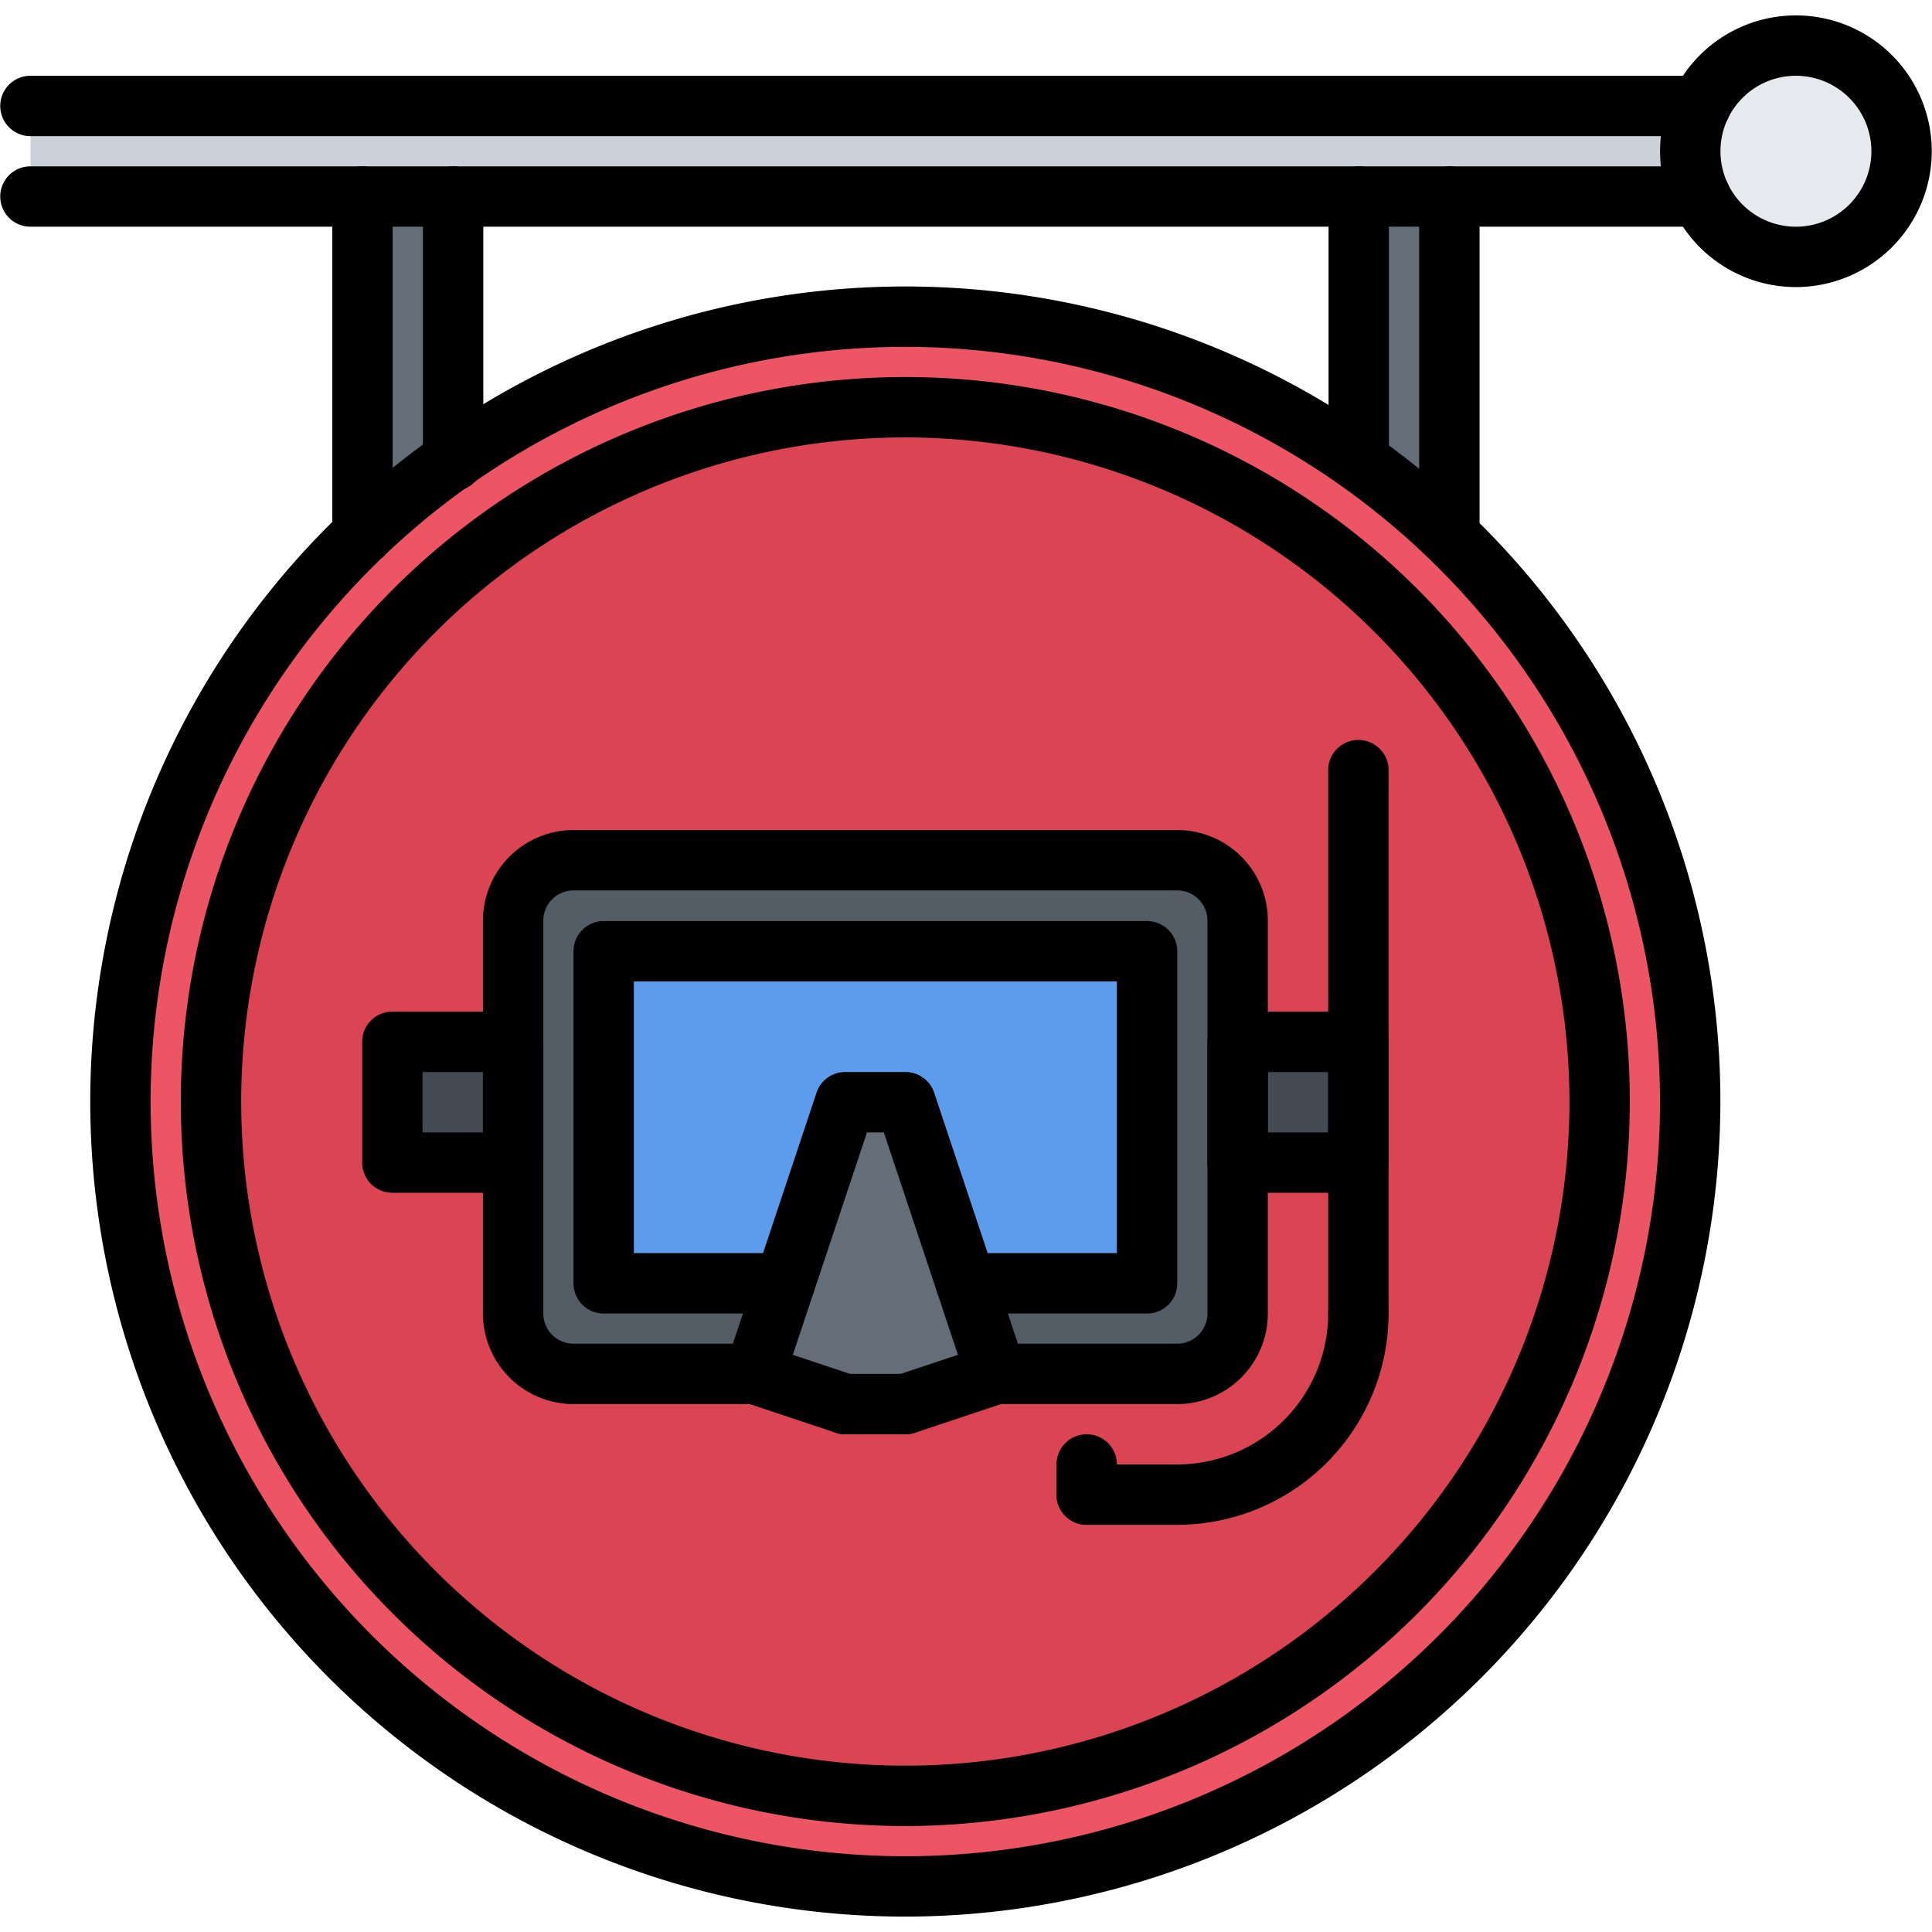 <svg id="icons" height="512" viewBox="0 0 64 64" width="512" xmlns="http://www.w3.org/2000/svg"><path d="m41 34.51h4v4h-4z" fill="#434a54"/><path d="m41 34.51v9a2.006 2.006 0 0 1 -2 2h-6l-1-3h6v-11h-18v11h6l-1 3h-6a2.006 2.006 0 0 1 -2-2v-13.01a2.006 2.006 0 0 1 2-2h20a2.006 2.006 0 0 1 2 2z" fill="#545c66"/><path d="m59.49 1.51a3.5 3.5 0 1 1 -3.16 5 3.479 3.479 0 0 1 0-3 3.505 3.505 0 0 1 3.16-2z" fill="#e6e9ed"/><path d="m13 34.51h4v4h-4z" fill="#434a54"/><path d="m48.01 6.51v11.24a22.973 22.973 0 0 0 -3-2.48v-8.76z" fill="#656d78"/><path d="m45 38.51v-4h-4v-4.01a2.006 2.006 0 0 0 -2-2h-20a2.006 2.006 0 0 0 -2 2v4.01h-4v4h4v5a2.006 2.006 0 0 0 2 2h6l3 1h2l3-1h6a2.006 2.006 0 0 0 2-2v-5zm-15.01-25.02a23 23 0 1 1 -23 23 23.003 23.003 0 0 1 23-23z" fill="#da4453"/><path d="m38 31.51v11h-6l-2-6h-2l-2 6h-6v-11z" fill="#5d9cec"/><path d="m29.99 59.49a23 23 0 1 0 -23-23 23.003 23.003 0 0 0 23 23zm18.02-41.74a25.999 25.999 0 1 1 -36-.04 24.456 24.456 0 0 1 3-2.47 25.992 25.992 0 0 1 30 .03 22.973 22.973 0 0 1 3 2.48z" fill="#ed5565"/><path d="m32 42.51 1 3-3 1h-2l-3-1 1-3 2-6h2z" fill="#656d78"/><path d="m1.01 3.51h55.32a3.479 3.479 0 0 0 0 3h-55.32z" fill="#ccd1d9"/><path d="m15.01 6.51v8.73a24.456 24.456 0 0 0 -3 2.47v-11.2z" fill="#656d78"/><path d="m29.99 63.49a27 27 0 1 1 27-27 27.031 27.031 0 0 1 -27 27zm0-52a25 25 0 1 0 25 25 25.028 25.028 0 0 0 -25-25z"/><path d="m29.99 60.49a24 24 0 1 1 24-24 24.027 24.027 0 0 1 -24 24zm0-46a22 22 0 1 0 22 22 22.025 22.025 0 0 0 -22-22z"/><path d="m56.33 7.51h-55.322a1 1 0 0 1 0-2h55.322a1 1 0 0 1 0 2z"/><path d="m56.33 4.51h-55.322a1 1 0 1 1 0-2h55.322a1 1 0 1 1 0 2z"/><path d="m59.492 9.51a4.5 4.5 0 1 1 4.5-4.5 4.506 4.506 0 0 1 -4.5 4.5zm0-7a2.5 2.5 0 1 0 2.5 2.5 2.503 2.503 0 0 0 -2.5-2.5z"/><path d="m12.008 18.713a.999.999 0 0 1 -1-1v-11.203a1 1 0 0 1 2 0v11.203a.999.999 0 0 1 -1 1z"/><path d="m48.012 18.748a.999.999 0 0 1 -1-1v-11.238a1 1 0 0 1 2 0v11.238a.999.999 0 0 1 -1 1z"/><path d="m45.01 16.266a.999.999 0 0 1 -1-1v-8.756a1 1 0 0 1 2 0v8.756a.999.999 0 0 1 -1 1z"/><path d="m15.01 16.266a.999.999 0 0 1 -1-1v-8.756a1 1 0 0 1 2 0v8.756a.999.999 0 0 1 -1 1z"/><path d="m38.998 46.512h-6a.999.999 0 0 1 -.948-.684l-2.772-8.316h-.559l-2.772 8.316a.999.999 0 0 1 -.948.684h-6a3.003 3.003 0 0 1 -3-3v-13.016a3.003 3.003 0 0 1 3-3h20a3.003 3.003 0 0 1 3 3v13.016a3.003 3.003 0 0 1 -3 3zm-5.279-2h5.279a1.001 1.001 0 0 0 1-1v-13.016a1.001 1.001 0 0 0 -1-1h-20a1.001 1.001 0 0 0 -1 1v13.016a1.001 1.001 0 0 0 1 1h5.279l2.772-8.316a.999.999 0 0 1 .948-.684h2a.999.999 0 0 1 .948.684z"/><path d="m27.998 47.512a.998.998 0 0 1 -.316-.052l-3-1a1.0 1 0 1 1 .633-1.896l3 1a1.0 1 0 0 1 -.316 1.948z"/><path d="m29.998 47.512h-2a1 1 0 0 1 0-2h2a1 1 0 1 1 0 2z"/><path d="m29.998 47.512a1.0 1 0 0 1 -.316-1.948l3-1a1.0 1 0 1 1 .633 1.897l-3 1a.998.998 0 0 1 -.316.052z"/><path d="m38.998 50.512a1 1 0 0 1 0-2 5.006 5.006 0 0 0 5-5 1 1 0 0 1 2 0 7.008 7.008 0 0 1 -7 7z"/><path d="m44.998 44.512a.999.999 0 0 1 -1-1v-18a1 1 0 0 1 2 0v18a.999.999 0 0 1 -1 1z"/><path d="m38.998 50.512h-3a1 1 0 0 1 0-2h3a1 1 0 1 1 0 2z"/><path d="m35.998 50.512a.999.999 0 0 1 -1-1v-1a1 1 0 0 1 2 0v1a.999.999 0 0 1 -1 1z"/><path d="m16.998 39.512h-4a.999.999 0 0 1 -1-1v-4a.999.999 0 0 1 1-1h4a.999.999 0 0 1 1 1v4a.999.999 0 0 1 -1 1zm-3-2h2v-2h-2z"/><path d="m44.998 39.512h-4a.999.999 0 0 1 -1-1v-4a.999.999 0 0 1 1-1h4a.999.999 0 0 1 1 1v4a.999.999 0 0 1 -1 1zm-3-2h2v-2h-2z"/><path d="m37.998 43.512h-6a1 1 0 0 1 0-2h5v-9h-16v9h5a1 1 0 1 1 0 2h-6a.999.999 0 0 1 -1-1v-11a.999.999 0 0 1 1-1h18a.999.999 0 0 1 1 1v11a.999.999 0 0 1 -1 1z"/></svg>